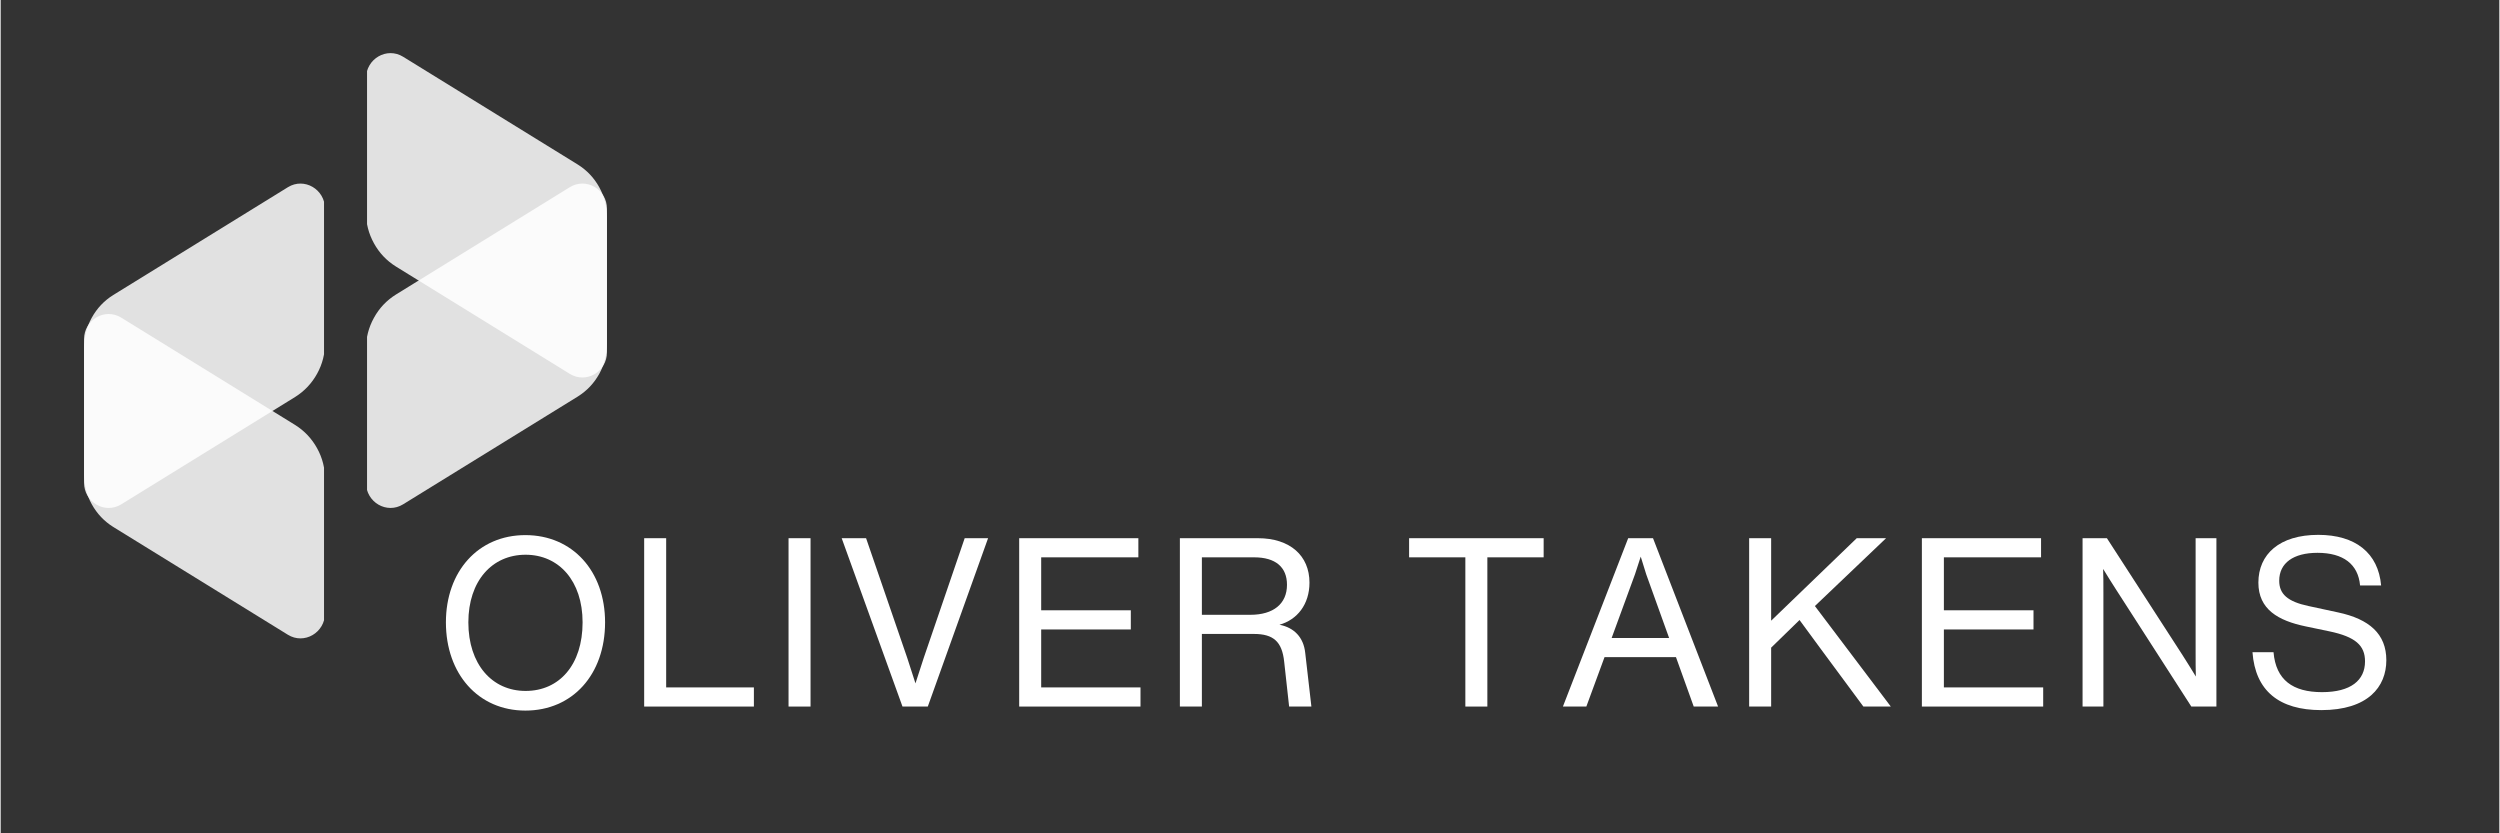 <svg xmlns="http://www.w3.org/2000/svg" xmlns:xlink="http://www.w3.org/1999/xlink" width="300" zoomAndPan="magnify" viewBox="0 0 224.88 75" height="100" preserveAspectRatio="xMidYMid meet" version="1.0"><rect x="0" y="0" width="224.88" height="75" fill="#333333" stroke="none"/><defs><filter x="0%" y="0%" width="100%" height="100%" id="d6e9acd583"><feColorMatrix values="0 0 0 0 1 0 0 0 0 1 0 0 0 0 1 0 0 0 1 0" color-interpolation-filters="sRGB"/></filter><g/><mask id="f1f1c56786"><g filter="url(#d6e9acd583)"><rect x="-22.488" width="269.856" fill="#000000" y="-7.5" height="90" fill-opacity="0.85"/></g></mask><clipPath id="bd8eb2b29b"><path d="M 0.973 0.781 L 22.578 0.781 L 22.578 30 L 0.973 30 Z M 0.973 0.781 " clip-rule="nonzero"/></clipPath><clipPath id="822c13ba5d"><path d="M 0.879 3.055 L 0.879 15.098 C 0.875 16.09 1.113 17.023 1.594 17.895 C 2.07 18.762 2.73 19.461 3.574 19.988 L 19.219 29.648 C 20.691 30.559 22.566 29.469 22.566 27.703 L 22.566 15.582 C 22.57 14.613 22.34 13.703 21.875 12.855 C 21.406 12.004 20.762 11.324 19.941 10.809 L 4.223 1.109 C 2.754 0.199 0.879 1.289 0.879 3.055 Z M 0.879 3.055 " clip-rule="nonzero"/></clipPath><clipPath id="9c66aefbac"><rect x="0" width="23" y="0" height="31"/></clipPath><mask id="1e8a68480e"><g filter="url(#d6e9acd583)"><rect x="-22.488" width="269.856" fill="#000000" y="-7.5" height="90" fill-opacity="0.85"/></g></mask><clipPath id="adf54ca3a9"><path d="M 0.496 0.227 L 22.102 0.227 L 22.102 29.457 L 0.496 29.457 Z M 0.496 0.227 " clip-rule="nonzero"/></clipPath><clipPath id="ad3a6ff9f8"><path d="M 22.191 27.184 L 22.191 15.141 C 22.195 14.145 21.961 13.215 21.48 12.344 C 21 11.473 20.34 10.773 19.5 10.246 L 3.852 0.586 C 2.379 -0.32 0.504 0.77 0.504 2.531 L 0.504 14.656 C 0.5 15.625 0.73 16.535 1.199 17.383 C 1.668 18.23 2.312 18.914 3.133 19.426 L 18.852 29.129 C 20.316 30.035 22.191 28.945 22.191 27.184 Z M 22.191 27.184 " clip-rule="nonzero"/></clipPath><clipPath id="81474df9a2"><rect x="0" width="23" y="0" height="30"/></clipPath><mask id="700e180b4a"><g filter="url(#d6e9acd583)"><rect x="-22.488" width="269.856" fill="#000000" y="-7.5" height="90" fill-opacity="0.85"/></g></mask><clipPath id="9e8d727ef6"><path d="M 0.973 0.52 L 22.578 0.52 L 22.578 29.715 L 0.973 29.715 Z M 0.973 0.52 " clip-rule="nonzero"/></clipPath><clipPath id="601eeacb4e"><path d="M 0.879 27.441 L 0.879 15.398 C 0.875 14.406 1.113 13.473 1.594 12.605 C 2.07 11.734 2.73 11.035 3.574 10.508 L 19.219 0.848 C 20.691 -0.062 22.566 1.027 22.566 2.793 L 22.566 14.918 C 22.57 15.887 22.34 16.793 21.875 17.645 C 21.406 18.492 20.762 19.172 19.941 19.688 L 4.223 29.387 C 2.754 30.297 0.879 29.207 0.879 27.441 Z M 0.879 27.441 " clip-rule="nonzero"/></clipPath><clipPath id="a5308c1d3b"><rect x="0" width="23" y="0" height="30"/></clipPath><mask id="af6537ce17"><g filter="url(#d6e9acd583)"><rect x="-22.488" width="269.856" fill="#000000" y="-7.5" height="90" fill-opacity="0.85"/></g></mask><clipPath id="07b6781266"><path d="M 0.496 0.52 L 22.102 0.52 L 22.102 29.715 L 0.496 29.715 Z M 0.496 0.52 " clip-rule="nonzero"/></clipPath><clipPath id="f9c8ef960f"><path d="M 22.191 2.793 L 22.191 14.836 C 22.195 15.832 21.961 16.762 21.48 17.633 C 21 18.504 20.34 19.203 19.5 19.73 L 3.852 29.391 C 2.379 30.297 0.504 29.207 0.504 27.445 L 0.504 15.32 C 0.5 14.352 0.73 13.441 1.199 12.594 C 1.668 11.746 2.312 11.062 3.133 10.551 L 18.852 0.848 C 20.316 -0.059 22.191 1.031 22.191 2.793 Z M 22.191 2.793 " clip-rule="nonzero"/></clipPath><clipPath id="9ac609bbcb"><rect x="0" width="23" y="0" height="30"/></clipPath></defs><g mask="url(#f1f1c56786)"><g transform="matrix(1, 0, 0, 1, 32, 4)"><g clip-path="url(#9c66aefbac)"><g clip-path="url(#bd8eb2b29b)"><g clip-path="url(#822c13ba5d)"><path fill="#ffffff" d="M 22.57 0.781 L 0.973 0.781 L 0.973 30.012 L 22.57 30.012 Z M 22.57 0.781 " fill-opacity="1" fill-rule="nonzero"/></g></g></g></g></g><g mask="url(#1e8a68480e)"><g transform="matrix(1, 0, 0, 1, 7, 28)"><g clip-path="url(#81474df9a2)"><g clip-path="url(#adf54ca3a9)"><g clip-path="url(#ad3a6ff9f8)"><path fill="#ffffff" d="M 0.5 29.457 L 22.102 29.457 L 22.102 0.227 L 0.5 0.227 Z M 0.5 29.457 " fill-opacity="1" fill-rule="nonzero"/></g></g></g></g></g><g mask="url(#700e180b4a)"><g transform="matrix(1, 0, 0, 1, 32, 16)"><g clip-path="url(#a5308c1d3b)"><g clip-path="url(#9e8d727ef6)"><g clip-path="url(#601eeacb4e)"><path fill="#ffffff" d="M 22.57 29.715 L 0.973 29.715 L 0.973 0.52 L 22.57 0.52 Z M 22.57 29.715 " fill-opacity="1" fill-rule="nonzero"/></g></g></g></g></g><g mask="url(#af6537ce17)"><g transform="matrix(1, 0, 0, 1, 7, 16)"><g clip-path="url(#9ac609bbcb)"><g clip-path="url(#07b6781266)"><g clip-path="url(#f9c8ef960f)"><path fill="#ffffff" d="M 0.5 0.52 L 22.102 0.52 L 22.102 29.715 L 0.5 29.715 Z M 0.5 0.52 " fill-opacity="1" fill-rule="nonzero"/></g></g></g></g></g><g fill="#ffffff" fill-opacity="1"><g transform="translate(38.709, 63.59)"><g><path d="M 8.512 0.363 C 12.77 0.363 15.688 -2.895 15.688 -7.578 C 15.688 -12.176 12.77 -15.43 8.512 -15.43 C 4.277 -15.43 1.363 -12.176 1.363 -7.578 C 1.363 -2.938 4.277 0.363 8.512 0.363 Z M 8.535 -1.406 C 5.512 -1.406 3.383 -3.809 3.383 -7.578 C 3.383 -11.301 5.512 -13.664 8.535 -13.664 C 11.535 -13.664 13.664 -11.301 13.664 -7.578 C 13.664 -3.766 11.578 -1.406 8.535 -1.406 Z M 8.535 -1.406 "/></g></g></g><g fill="#ffffff" fill-opacity="1"><g transform="translate(56.106, 63.59)"><g><path d="M 3.789 -15.152 L 1.809 -15.152 L 1.809 0 L 11.684 0 L 11.684 -1.723 L 3.789 -1.723 Z M 3.789 -15.152 "/></g></g></g><g fill="#ffffff" fill-opacity="1"><g transform="translate(69.1, 63.59)"><g><path d="M 3.789 0 L 3.789 -15.152 L 1.809 -15.152 L 1.809 0 Z M 3.789 0 "/></g></g></g><g fill="#ffffff" fill-opacity="1"><g transform="translate(75.055, 63.59)"><g><path d="M 8.023 -4.383 L 7.277 -2.086 L 6.535 -4.383 L 2.832 -15.152 L 0.637 -15.152 L 6.109 0 L 8.387 0 L 13.812 -15.152 L 11.707 -15.152 Z M 8.023 -4.383 "/></g></g></g><g fill="#ffffff" fill-opacity="1"><g transform="translate(89.858, 63.59)"><g><path d="M 3.789 -6.938 L 11.855 -6.938 L 11.855 -8.664 L 3.789 -8.664 L 3.789 -13.43 L 12.535 -13.43 L 12.535 -15.152 L 1.809 -15.152 L 1.809 0 L 12.727 0 L 12.727 -1.723 L 3.789 -1.723 Z M 3.789 -6.938 "/></g></g></g><g fill="#ffffff" fill-opacity="1"><g transform="translate(104.32, 63.59)"><g><path d="M 13.09 -4.832 C 12.941 -6.234 12.09 -7.109 10.77 -7.363 C 12.367 -7.812 13.473 -9.195 13.473 -11.152 C 13.473 -13.578 11.727 -15.152 8.832 -15.152 L 1.809 -15.152 L 1.809 0 L 3.789 0 L 3.789 -6.535 L 8.473 -6.535 C 10.238 -6.535 11.004 -5.832 11.195 -4.043 L 11.641 0 L 13.645 0 Z M 3.789 -8.258 L 3.789 -13.43 L 8.492 -13.43 C 10.406 -13.43 11.449 -12.559 11.449 -10.961 C 11.449 -9.238 10.215 -8.258 8.152 -8.258 Z M 3.789 -8.258 "/></g></g></g><g fill="#ffffff" fill-opacity="1"><g transform="translate(119.909, 63.59)"><g/></g></g><g fill="#ffffff" fill-opacity="1"><g transform="translate(126.013, 63.59)"><g><path d="M 0.746 -15.152 L 0.746 -13.43 L 5.809 -13.43 L 5.809 0 L 7.789 0 L 7.789 -13.43 L 12.855 -13.43 L 12.855 -15.152 Z M 0.746 -15.152 "/></g></g></g><g fill="#ffffff" fill-opacity="1"><g transform="translate(139.965, 63.59)"><g><path d="M 14.602 0 L 8.746 -15.152 L 6.512 -15.152 L 0.637 0 L 2.746 0 L 4.383 -4.449 L 10.812 -4.449 L 12.41 0 Z M 7.129 -11.918 L 7.641 -13.492 L 8.129 -11.918 L 10.195 -6.172 L 5.023 -6.172 Z M 7.129 -11.918 "/></g></g></g><g fill="#ffffff" fill-opacity="1"><g transform="translate(155.554, 63.59)"><g><path d="M 14.133 -15.152 L 11.492 -15.152 L 3.789 -7.727 L 3.789 -15.152 L 1.809 -15.152 L 1.809 0 L 3.789 0 L 3.789 -5.301 L 6.344 -7.789 L 8.281 -5.152 L 12.09 0 L 14.559 0 L 7.727 -9.047 Z M 14.133 -15.152 "/></g></g></g><g fill="#ffffff" fill-opacity="1"><g transform="translate(171.1, 63.59)"><g><path d="M 3.789 -6.938 L 11.855 -6.938 L 11.855 -8.664 L 3.789 -8.664 L 3.789 -13.43 L 12.535 -13.43 L 12.535 -15.152 L 1.809 -15.152 L 1.809 0 L 12.727 0 L 12.727 -1.723 L 3.789 -1.723 Z M 3.789 -6.938 "/></g></g></g><g fill="#ffffff" fill-opacity="1"><g transform="translate(185.562, 63.59)"><g><path d="M 11.984 -4.895 C 11.984 -4.066 11.984 -3.363 12.004 -2.703 C 11.621 -3.34 11.215 -3.98 10.812 -4.617 L 4 -15.152 L 1.809 -15.152 L 1.809 0 L 3.684 0 L 3.684 -10.258 C 3.684 -11.047 3.684 -11.75 3.66 -12.387 C 4.043 -11.77 4.426 -11.133 4.832 -10.516 L 11.598 0 L 13.855 0 L 13.855 -15.152 L 11.984 -15.152 Z M 11.984 -4.895 "/></g></g></g><g fill="#ffffff" fill-opacity="1"><g transform="translate(201.577, 63.59)"><g><path d="M 7.277 0.32 C 11.473 0.32 13.133 -1.766 13.133 -4.172 C 13.133 -6.535 11.598 -7.875 8.789 -8.473 L 6.129 -9.047 C 4.234 -9.449 3.492 -10.133 3.492 -11.324 C 3.492 -12.918 4.766 -13.836 6.938 -13.836 C 9.258 -13.836 10.598 -12.812 10.77 -10.898 L 12.664 -10.898 C 12.41 -13.812 10.363 -15.453 7.004 -15.453 C 3.512 -15.453 1.617 -13.707 1.617 -11.152 C 1.617 -8.746 3.406 -7.727 5.875 -7.215 L 8.004 -6.77 C 10.363 -6.277 11.215 -5.492 11.215 -4.066 C 11.215 -2.363 9.938 -1.297 7.344 -1.297 C 4.727 -1.297 3.191 -2.383 2.98 -4.895 L 1.086 -4.895 C 1.34 -1.406 3.492 0.32 7.277 0.32 Z M 7.277 0.32 "/></g></g></g></svg>